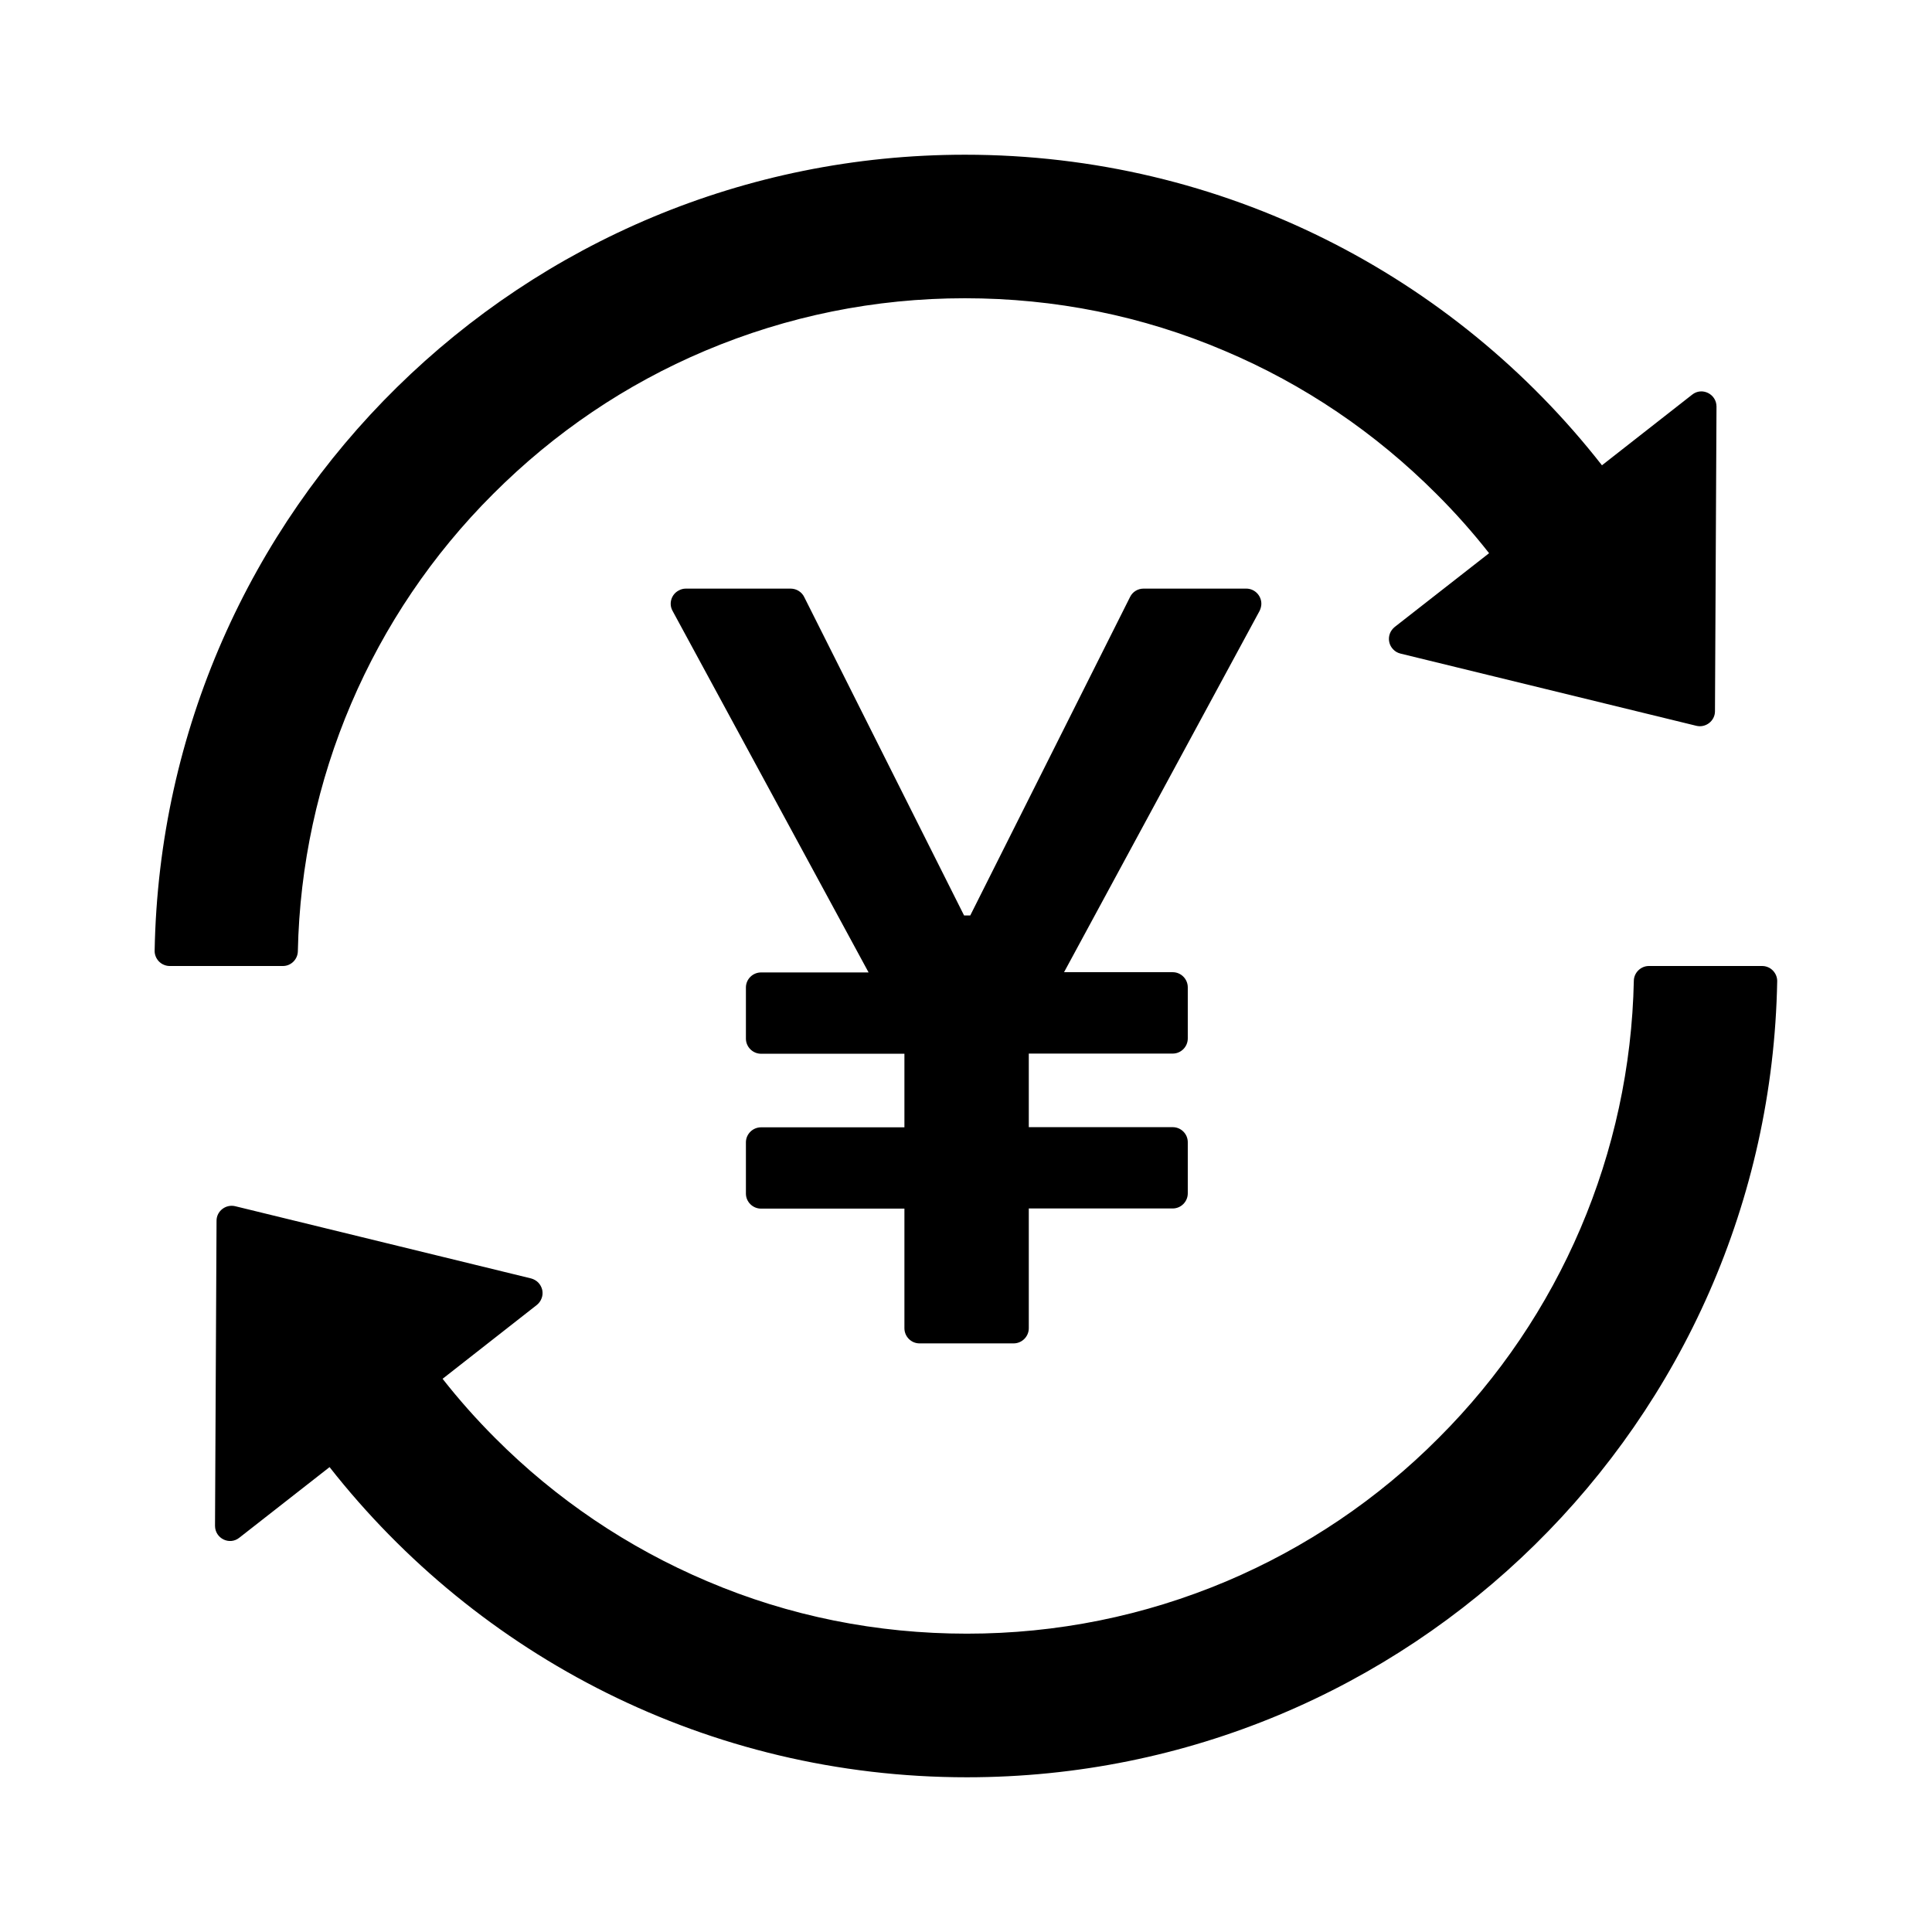 <svg width="24" height="24" viewBox="0 0 24 24" fill="none" xmlns="http://www.w3.org/2000/svg">
<g id="icon/outlined/application/transaction">
<path id="Vector" d="M15.669 7.5C15.669 7.397 15.585 7.312 15.482 7.312H14.205C14.134 7.312 14.069 7.352 14.038 7.416L12.053 11.372H11.976L9.99 7.416C9.975 7.385 9.951 7.359 9.922 7.341C9.892 7.322 9.859 7.313 9.824 7.312H8.519C8.488 7.312 8.458 7.32 8.43 7.336C8.338 7.385 8.305 7.5 8.355 7.589L10.79 12.08H9.454C9.351 12.08 9.266 12.164 9.266 12.267V12.902C9.266 13.005 9.351 13.09 9.454 13.09H11.235V14.004H9.454C9.351 14.004 9.266 14.088 9.266 14.191V14.827C9.266 14.93 9.351 15.014 9.454 15.014H11.235V16.5C11.235 16.603 11.319 16.688 11.422 16.688H12.592C12.695 16.688 12.78 16.603 12.78 16.5V15.012H14.568C14.671 15.012 14.755 14.927 14.755 14.824V14.189C14.755 14.086 14.671 14.002 14.568 14.002H12.78V13.088H14.568C14.671 13.088 14.755 13.003 14.755 12.9V12.265C14.755 12.162 14.671 12.077 14.568 12.077H13.218L15.648 7.587C15.66 7.561 15.669 7.53 15.669 7.5ZM3.7 11.817C3.744 9.681 4.613 7.645 6.126 6.136C6.887 5.374 7.773 4.774 8.76 4.357C9.782 3.926 10.867 3.705 11.985 3.705C13.105 3.705 14.191 3.923 15.21 4.357C16.197 4.774 17.083 5.374 17.844 6.136C18.079 6.37 18.297 6.616 18.498 6.872L17.326 7.788C17.299 7.81 17.277 7.839 17.265 7.872C17.253 7.905 17.25 7.941 17.258 7.976C17.265 8.01 17.282 8.042 17.307 8.067C17.331 8.093 17.362 8.11 17.397 8.119L21.072 9.016C21.189 9.045 21.304 8.955 21.304 8.836L21.323 5.051C21.323 4.894 21.142 4.805 21.02 4.903L19.9 5.78C18.062 3.429 15.201 1.922 11.987 1.922C6.491 1.922 2.022 6.33 1.921 11.808C1.92 11.833 1.925 11.858 1.934 11.881C1.943 11.904 1.957 11.925 1.974 11.943C1.992 11.961 2.013 11.976 2.036 11.985C2.059 11.995 2.083 12 2.108 12H3.515C3.615 12 3.698 11.918 3.7 11.817ZM21.89 12H20.483C20.383 12 20.298 12.082 20.296 12.183C20.252 14.319 19.383 16.355 17.87 17.864C17.116 18.622 16.221 19.226 15.236 19.643C14.214 20.074 13.129 20.294 12.011 20.294C10.893 20.294 9.805 20.077 8.786 19.643C7.801 19.226 6.906 18.622 6.151 17.864C5.917 17.63 5.699 17.384 5.498 17.128L6.667 16.212C6.695 16.19 6.716 16.161 6.728 16.128C6.741 16.095 6.743 16.059 6.736 16.024C6.728 15.99 6.711 15.958 6.687 15.933C6.662 15.908 6.631 15.89 6.597 15.881L2.922 14.984C2.805 14.956 2.69 15.044 2.69 15.164L2.671 18.954C2.671 19.111 2.851 19.2 2.973 19.102L4.094 18.225C5.936 20.571 8.798 22.078 12.011 22.078C17.507 22.078 21.976 17.669 22.077 12.192C22.078 12.167 22.073 12.142 22.064 12.119C22.055 12.096 22.041 12.075 22.024 12.057C22.006 12.039 21.986 12.024 21.963 12.015C21.939 12.005 21.915 12 21.89 12Z" fill="black"/>
</g>
</svg>
